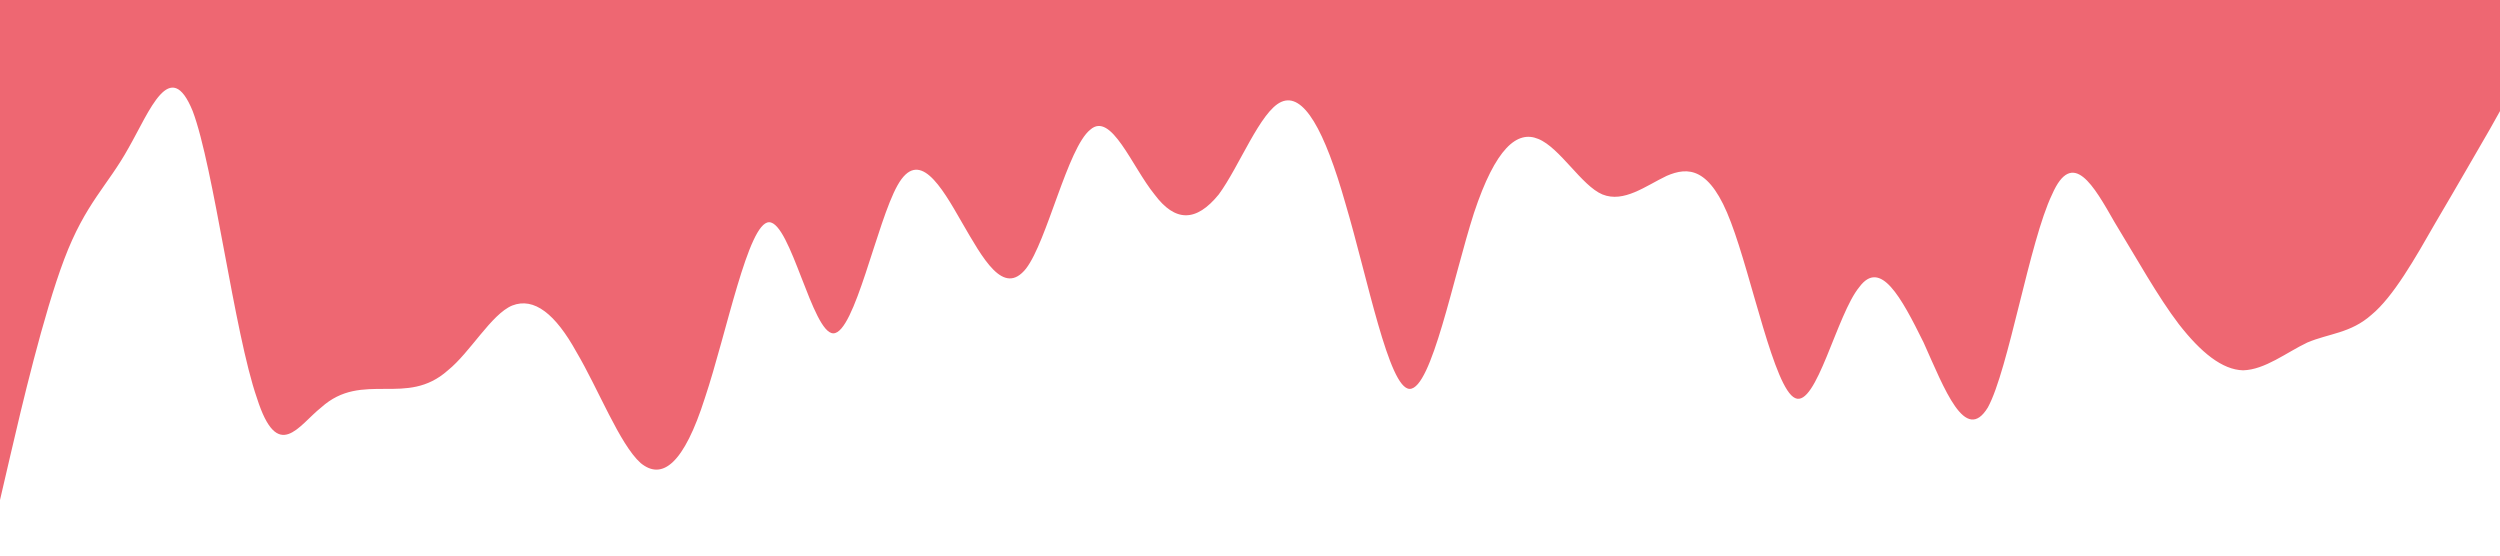 <?xml version="1.0" standalone="no"?><svg xmlns="http://www.w3.org/2000/svg" viewBox="0 0 1440 320"><path fill="#ee6772" fill-opacity="1" d="M0,288L6.2,261.3C12.3,235,25,181,37,149.3C49.2,117,62,107,74,85.3C86.2,64,98,32,111,64C123.1,96,135,192,148,229.3C160,267,172,245,185,234.7C196.9,224,209,224,222,224C233.8,224,246,224,258,213.3C270.8,203,283,181,295,176C307.7,171,320,181,332,202.7C344.6,224,357,256,369,266.7C381.5,277,394,267,406,229.3C418.5,192,431,128,443,128C455.4,128,468,192,480,192C492.3,192,505,128,517,106.7C529.2,85,542,107,554,128C566.2,149,578,171,591,154.7C603.1,139,615,85,628,74.7C640,64,652,96,665,112C676.9,128,689,128,702,112C713.8,96,726,64,738,58.7C750.8,53,763,75,775,117.3C787.7,160,800,224,812,224C824.6,224,837,160,849,122.7C861.5,85,874,75,886,80C898.5,85,911,107,923,112C935.4,117,948,107,960,101.3C972.3,96,985,96,997,128C1009.2,160,1022,224,1034,229.3C1046.2,235,1058,181,1071,165.3C1083.1,149,1095,171,1108,197.3C1120,224,1132,256,1145,234.7C1156.9,213,1169,139,1182,112C1193.8,85,1206,107,1218,128C1230.8,149,1243,171,1255,186.7C1267.7,203,1280,213,1292,213.3C1304.6,213,1317,203,1329,197.3C1341.5,192,1354,192,1366,181.3C1378.5,171,1391,149,1403,128C1415.4,107,1428,85,1434,74.7L1440,64L1440,0L1433.8,0C1427.7,0,1415,0,1403,0C1390.8,0,1378,0,1366,0C1353.8,0,1342,0,1329,0C1316.9,0,1305,0,1292,0C1280,0,1268,0,1255,0C1243.1,0,1231,0,1218,0C1206.2,0,1194,0,1182,0C1169.2,0,1157,0,1145,0C1132.3,0,1120,0,1108,0C1095.4,0,1083,0,1071,0C1058.5,0,1046,0,1034,0C1021.5,0,1009,0,997,0C984.6,0,972,0,960,0C947.7,0,935,0,923,0C910.8,0,898,0,886,0C873.8,0,862,0,849,0C836.9,0,825,0,812,0C800,0,788,0,775,0C763.1,0,751,0,738,0C726.2,0,714,0,702,0C689.2,0,677,0,665,0C652.3,0,640,0,628,0C615.4,0,603,0,591,0C578.5,0,566,0,554,0C541.5,0,529,0,517,0C504.6,0,492,0,480,0C467.7,0,455,0,443,0C430.8,0,418,0,406,0C393.8,0,382,0,369,0C356.9,0,345,0,332,0C320,0,308,0,295,0C283.1,0,271,0,258,0C246.2,0,234,0,222,0C209.2,0,197,0,185,0C172.3,0,160,0,148,0C135.4,0,123,0,111,0C98.5,0,86,0,74,0C61.5,0,49,0,37,0C24.6,0,12,0,6,0L0,0Z"></path></svg>